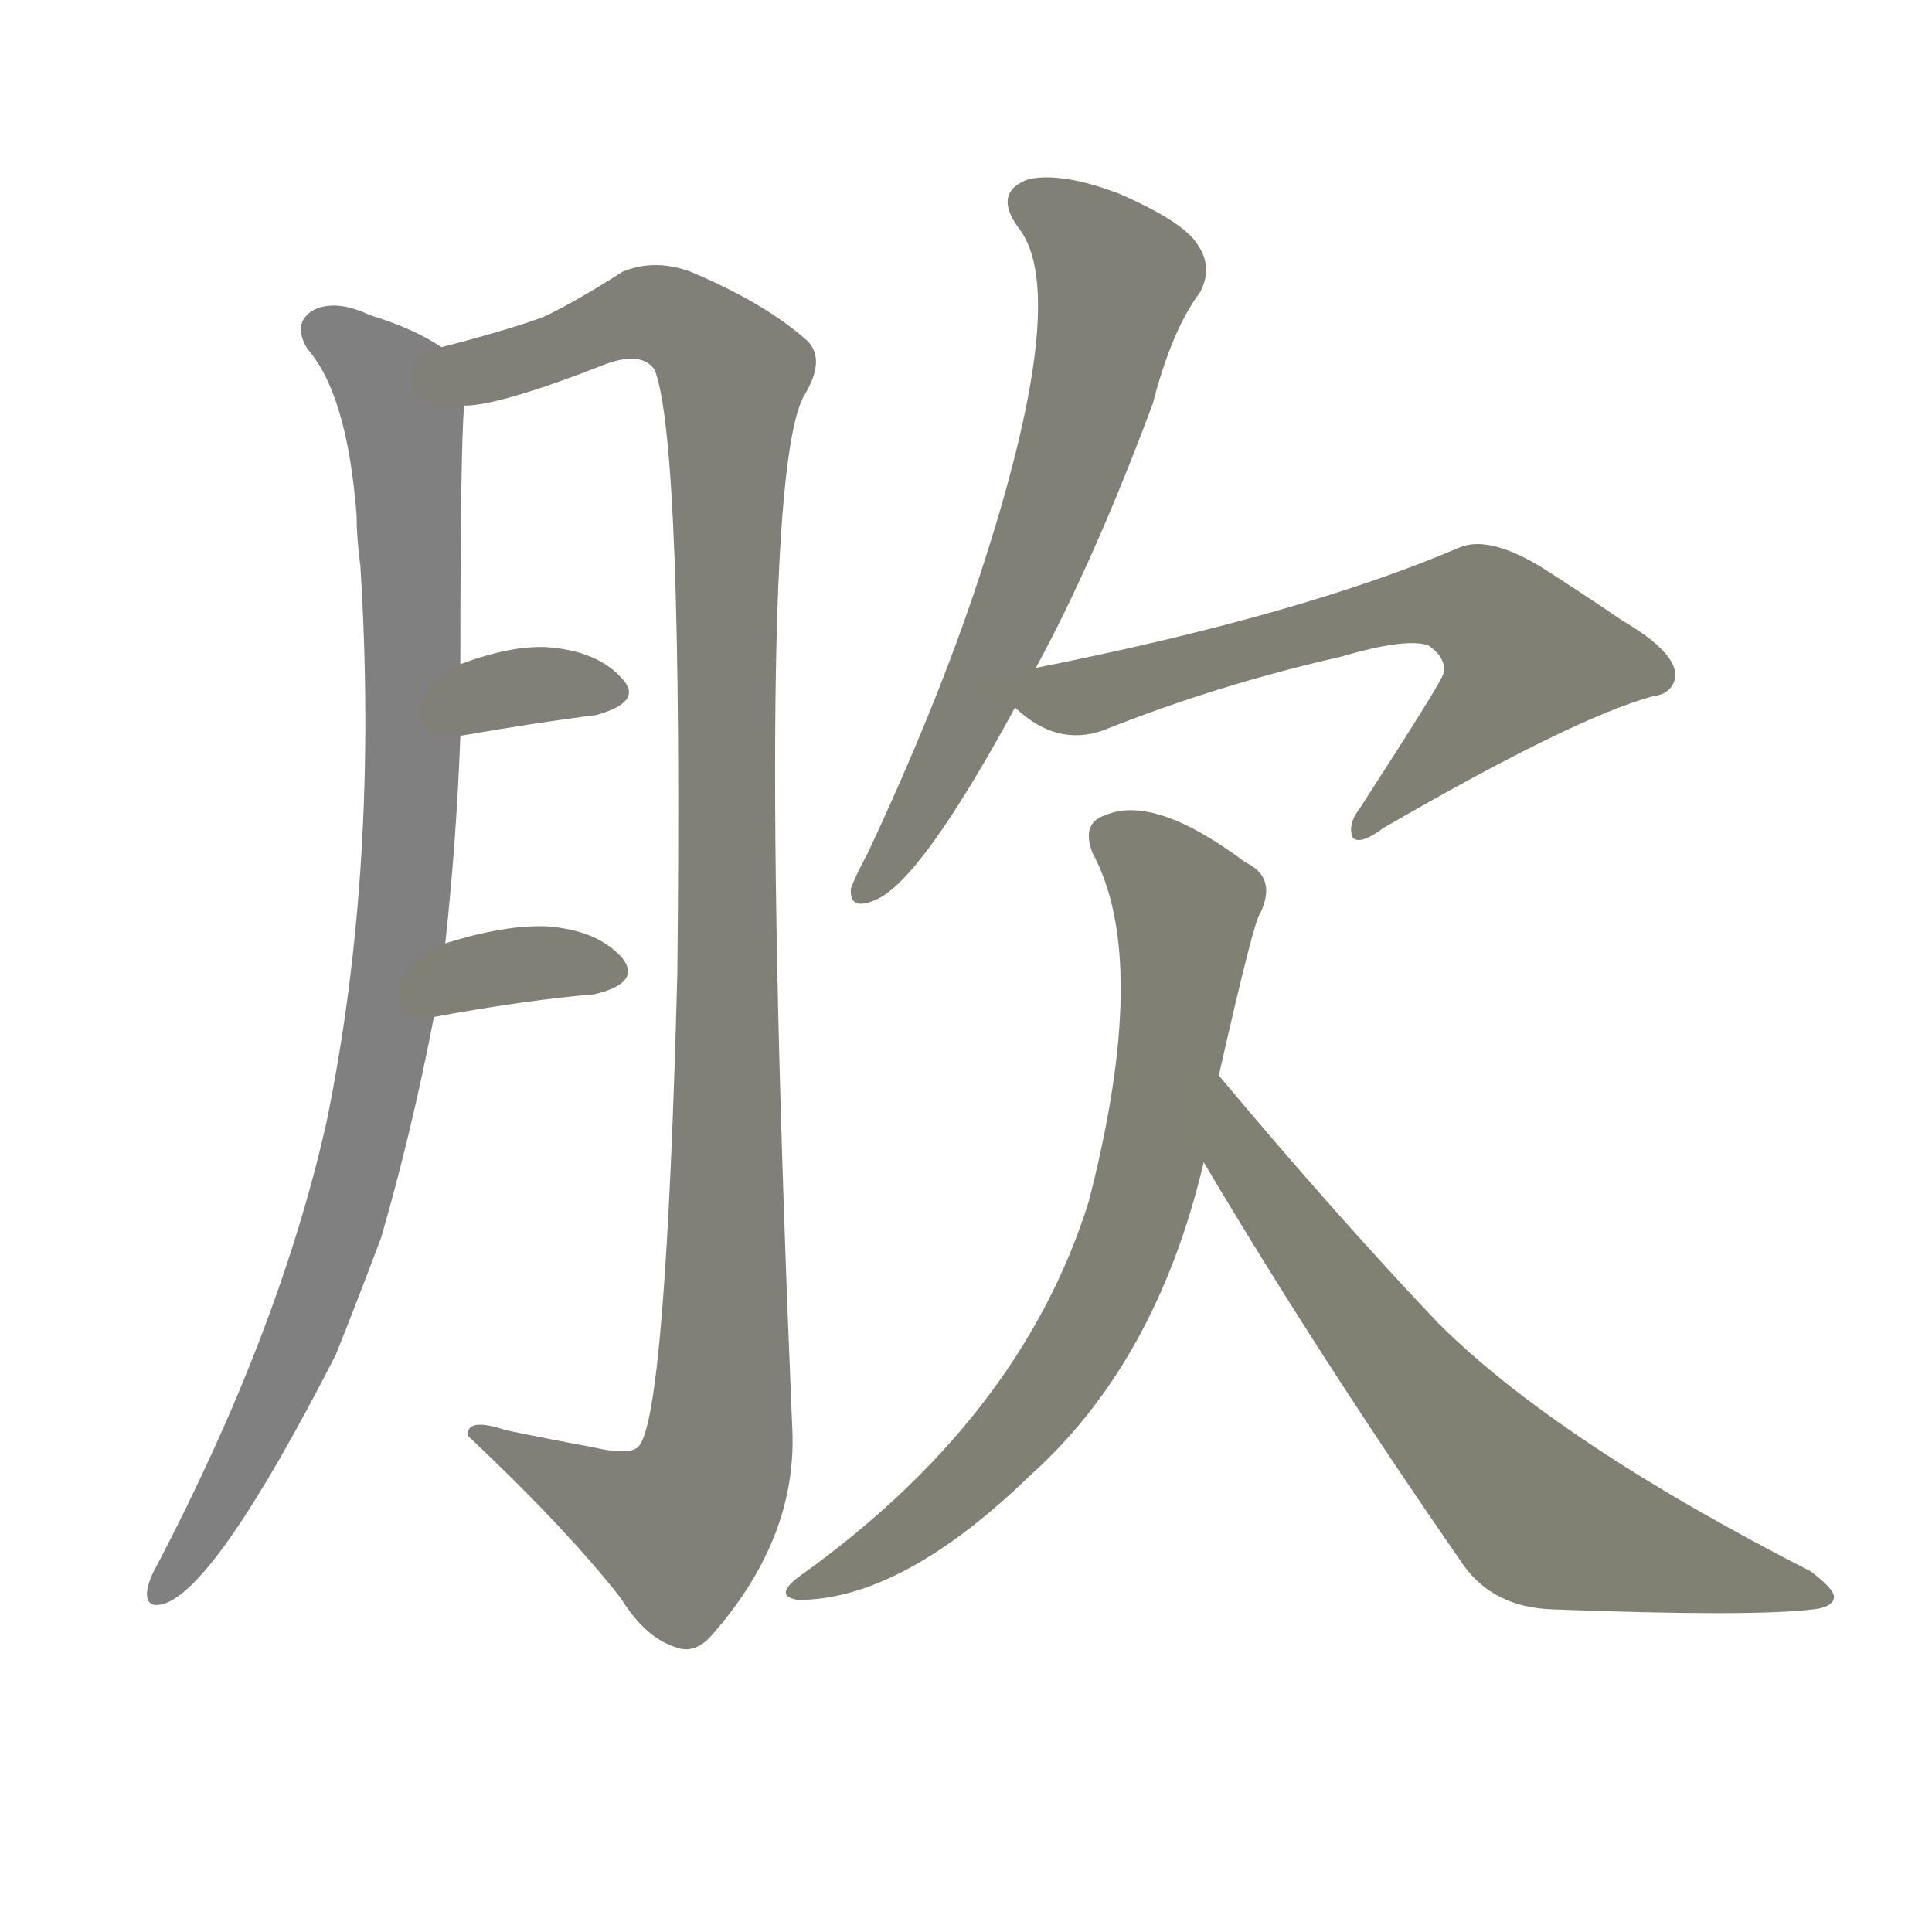 <svg version="1.1" viewBox="0 0 1024 1024" xmlns="http://www.w3.org/2000/svg">
  
  <g transform="scale(1, -1) translate(0, -900)">
    <style type="text/css">
        .stroke1 {fill: #808080;}
        .stroke2 {fill: #808079;}
        .stroke3 {fill: #808078;}
        .stroke4 {fill: #808077;}
        .stroke5 {fill: #808076;}
        .stroke6 {fill: #808075;}
        .stroke7 {fill: #808074;}
        .stroke8 {fill: #808073;}
        .stroke9 {fill: #808072;}
        .stroke10 {fill: #808071;}
        .stroke11 {fill: #808070;}
        .stroke12 {fill: #808069;}
        .stroke13 {fill: #808068;}
        .stroke14 {fill: #808067;}
        .stroke15 {fill: #808066;}
        .stroke16 {fill: #808065;}
        .stroke17 {fill: #808064;}
        .stroke18 {fill: #808063;}
        .stroke19 {fill: #808062;}
        .stroke20 {fill: #808061;}
        text {
            font-family: Helvetica;
            font-size: 50px;
            fill: #808060;
            paint-order: stroke;
            stroke: #000000;
            stroke-width: 4px;
            stroke-linecap: butt;
            stroke-linejoin: miter;
            font-weight: 800;
        }
    </style>

    <path d="M 236 400 Q 242 455 244 510 L 244 548 Q 244 662 246 685 C 247 709 247 709 234 716 Q 219 726 196 733 Q 177 742 165 735 Q 155 728 163 715 Q 184 691 189 627 Q 189 615 191 600 Q 201 441 173 305 Q 148 194 83 70 Q 79 63 78 57 Q 77 47 87 50 Q 115 59 178 182 Q 190 212 202 244 Q 218 299 230 361 L 236 400 Z" class="stroke1"/>
    <path d="M 246 685 Q 265 685 321 707 Q 340 714 347 704 Q 362 665 359 384 Q 353 153 339 134 Q 335 128 314 133 Q 292 137 268 142 Q 247 149 248 139 Q 300 90 329 53 Q 342 32 358 27 Q 368 23 377 33 Q 422 84 420 141 Q 399 639 426 690 Q 439 711 426 721 Q 404 740 366 756 Q 347 763 330 756 Q 305 740 288 732 Q 269 725 234 716 C 205 708 217 679 246 685 Z" class="stroke2"/>
    <path d="M 244 510 Q 284 517 316 521 Q 341 528 330 540 Q 317 555 290 557 Q 271 558 244 548 C 216 538 214 505 244 510 Z" class="stroke3"/>
    <path d="M 230 361 Q 279 370 315 373 Q 340 379 330 392 Q 317 407 290 409 Q 268 410 236 400 C 207 391 200 356 230 361 Z" class="stroke4"/>
    <path d="M 549 546 Q 580 603 611 686 Q 621 725 636 745 Q 643 758 635 770 Q 628 782 594 797 Q 563 809 545 805 Q 526 798 540 779 Q 568 743 519 594 Q 497 527 460 448 Q 453 435 451 429 Q 450 417 464 423 Q 488 433 538 525 L 549 546 Z" class="stroke5"/>
    <path d="M 538 525 Q 560 504 585 513 Q 645 537 711 552 Q 745 562 757 558 Q 767 551 765 543 Q 765 540 721 472 Q 714 463 717 456 Q 721 452 733 461 Q 833 519 876 531 Q 886 532 888 541 Q 889 554 860 571 Q 838 586 816 600 Q 789 616 774 610 Q 690 574 549 546 C 520 540 519 540 538 525 Z" class="stroke6"/>
    <path d="M 646 330 Q 665 414 668 416 Q 677 435 660 443 Q 612 479 586 468 Q 573 464 579 448 Q 610 391 577 263 Q 541 148 423 64 Q 410 54 423 52 Q 478 52 546 118 Q 613 178 638 284 L 646 330 Z" class="stroke7"/>
    <path d="M 638 284 Q 699 181 776 70 Q 792 48 823 47 Q 928 43 961 47 Q 971 48 972 53 Q 973 57 960 67 Q 825 136 762 199 Q 707 257 646 330 C 627 353 623 310 638 284 Z" class="stroke8"/>
    
    
    
    
    
    
    
    </g>
</svg>